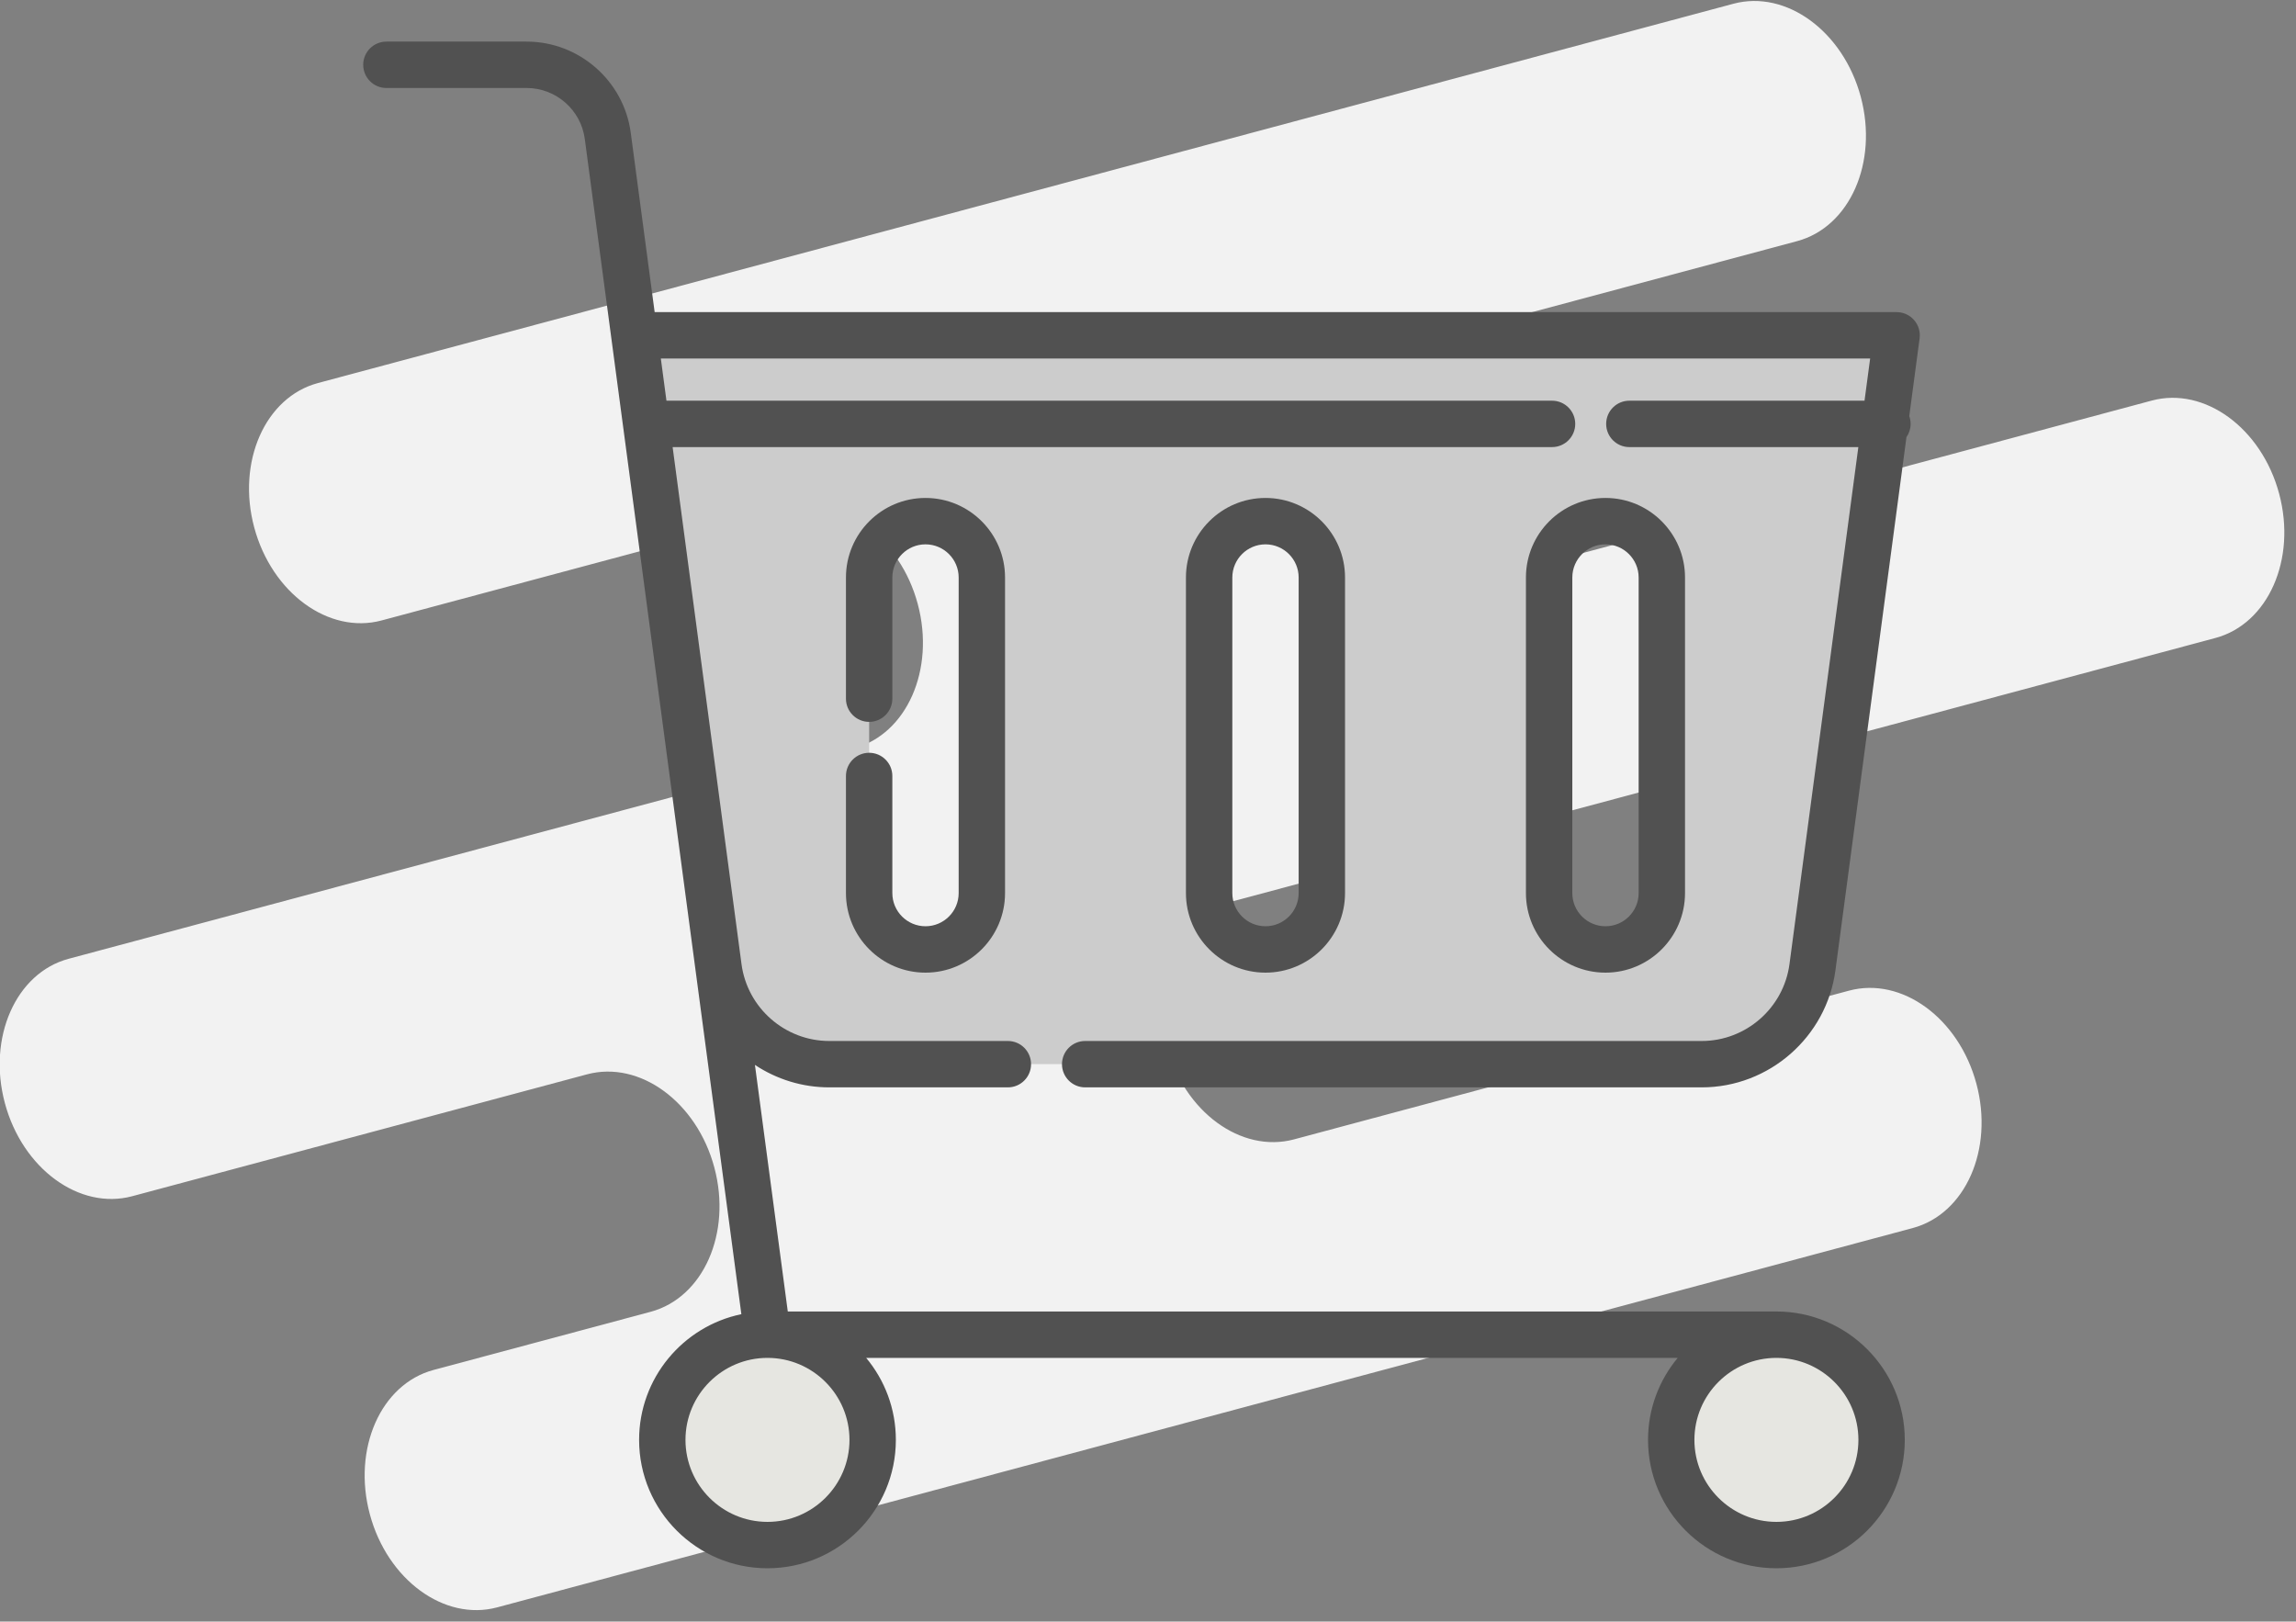 <?xml version="1.0" encoding="UTF-8"?>
<svg width="177px" height="125px" viewBox="0 0 177 125" version="1.1" xmlns="http://www.w3.org/2000/svg" xmlns:xlink="http://www.w3.org/1999/xlink">
    <rect x="0" y="0" width="177" height="125" fill="#808080" stroke="none"/>
    <!-- Generator: Sketch 43.2 (39069) - http://www.bohemiancoding.com/sketch -->
    <title>Group</title>
    <desc>Created with Sketch.</desc>
    <defs></defs>
    <g id="Page-1" stroke="none" stroke-width="1" fill="none" fill-rule="evenodd">
        <g id="Cart" transform="translate(-92, -269)">
            <g id="Group" transform="translate(80, 261)">
                <g id="BG-bar" fill="#F2F2F2">
                    <path d="M183.169,60.071 L130.943,60.071 C126.731,60.071 123.318,55.829 123.318,50.596 C123.318,45.365 126.731,41.123 130.943,41.123 L159.933,41.123 C164.143,41.123 167.557,36.882 167.557,31.649 C167.557,26.418 164.143,22.176 159.933,22.176 L46.961,22.176 C42.75,22.176 39.336,26.418 39.336,31.649 C39.336,36.882 42.75,41.123 46.961,41.123 L79.593,41.123 C83.804,41.123 87.218,45.365 87.218,50.596 C87.218,55.829 83.804,60.071 79.593,60.071 L16.909,60.071 C12.697,60.071 9.283,64.313 9.283,69.545 C9.283,74.777 12.697,79.018 16.909,79.018 L53.204,79.018 C57.415,79.018 60.828,83.26 60.828,88.492 C60.828,93.725 57.415,97.967 53.204,97.967 L35.882,97.967 C31.671,97.967 28.257,102.207 28.257,107.441 C28.257,112.672 31.671,116.914 35.882,116.914 L148.853,116.914 C153.064,116.914 156.478,112.672 156.478,107.441 C156.478,102.207 153.064,97.967 148.853,97.967 L104.555,97.967 C100.343,97.967 96.929,93.725 96.929,88.492 C96.929,83.26 100.343,79.018 104.555,79.018 L183.169,79.018 C187.38,79.018 190.793,74.777 190.793,69.545 C190.793,64.313 187.38,60.071 183.169,60.071 Z" id="Fill-1" transform="translate(100.038, 69.545) rotate(-15) translate(-100.038, -69.545) "></path>
                </g>
                <g id="cart-(2)" transform="translate(40, 11)">
                    <path d="M100.112,65.846 C100.112,68.243 98.167,70.189 95.767,70.189 C93.369,70.189 91.424,68.243 91.424,65.846 L91.424,41.517 C91.424,39.119 93.369,37.174 95.767,37.174 C96.968,37.174 98.053,37.66 98.839,38.447 C99.626,39.231 100.112,40.318 100.112,41.517 L100.112,65.846 Z M73.903,65.846 C73.903,68.243 71.958,70.189 69.557,70.189 C67.157,70.189 65.212,68.243 65.212,65.846 L65.212,41.517 C65.212,39.119 67.157,37.174 69.557,37.174 C70.759,37.174 71.843,37.66 72.63,38.447 C73.416,39.231 73.903,40.318 73.903,41.517 L73.903,65.846 Z M47.691,65.846 C47.691,68.243 45.746,70.189 43.348,70.189 C40.948,70.189 39.003,68.243 39.003,65.846 L39.003,41.517 C39.003,39.119 40.948,37.174 43.348,37.174 C44.547,37.174 45.631,37.66 46.418,38.447 C47.205,39.231 47.691,40.318 47.691,41.517 L47.691,65.846 Z M20.902,22.846 L27.392,71.559 C27.962,75.837 31.611,79.031 35.925,79.031 L103.189,79.031 C107.504,79.031 111.153,75.837 111.722,71.559 L118.213,22.846 L20.902,22.846 L20.902,22.846 Z" id="Fill-1" fill="#CCCCCC"></path>
                    <path d="M108.945,99.885 C113.423,99.885 117.054,103.515 117.054,107.994 C117.054,112.472 113.423,116.103 108.945,116.103 C104.467,116.103 100.836,112.472 100.836,107.994 C100.836,103.515 104.467,99.885 108.945,99.885" id="Fill-4" fill="#E6E6E1"></path>
                    <g id="Group-8">
                        <path d="M31.165,99.885 C35.643,99.885 39.274,103.515 39.274,107.994 C39.274,112.472 35.643,116.103 31.165,116.103 C26.686,116.103 23.056,112.472 23.056,107.994 C23.056,103.515 26.686,99.885 31.165,99.885" id="Fill-5" fill="#E6E6E1"></path>
                        <path d="M115.266,107.994 C115.266,111.48 112.431,114.315 108.945,114.315 C105.459,114.315 102.623,111.48 102.623,107.994 C102.623,104.508 105.459,101.673 108.945,101.673 C112.431,101.673 115.266,104.508 115.266,107.994 Z M37.487,107.994 C37.487,111.48 34.651,114.315 31.166,114.315 C27.68,114.315 24.844,111.48 24.844,107.994 C24.844,104.508 27.68,101.673 31.166,101.673 C34.651,101.673 37.487,104.508 37.487,107.994 Z M119.557,21.67 C119.218,21.282 118.728,21.06 118.212,21.06 L22.468,21.06 L20.625,7.233 C20.092,3.228 16.642,0.207 12.602,0.207 L1.788,0.207 C0.8,0.207 0,1.008 0,1.995 C0,2.982 0.8,3.783 1.788,3.783 L12.602,3.783 C14.858,3.783 16.783,5.469 17.081,7.705 L29.152,98.304 C24.657,99.236 21.269,103.227 21.269,107.994 C21.269,113.451 25.709,117.891 31.166,117.891 C36.623,117.891 41.062,113.451 41.062,107.994 C41.062,105.592 40.202,103.388 38.774,101.673 L101.336,101.673 C99.908,103.388 99.048,105.592 99.048,107.994 C99.048,113.451 103.487,117.891 108.944,117.891 C114.401,117.891 118.841,113.451 118.841,107.994 C118.841,102.537 114.401,98.097 108.944,98.097 L32.731,98.097 L30.198,79.089 C31.852,80.185 33.827,80.82 35.926,80.82 L49.698,80.82 C50.685,80.82 51.485,80.02 51.485,79.033 C51.485,78.045 50.685,77.245 49.698,77.245 L35.926,77.245 C32.521,77.245 29.614,74.7 29.164,71.325 L23.853,31.464 L91.648,31.464 C92.636,31.464 93.436,30.663 93.436,29.676 C93.436,28.689 92.636,27.888 91.648,27.888 L23.377,27.888 L22.944,24.635 L116.171,24.635 L115.737,27.888 L97.607,27.888 C96.62,27.888 95.82,28.689 95.82,29.676 C95.82,30.663 96.62,31.464 97.607,31.464 L115.261,31.464 L109.951,71.324 C109.501,74.7 106.594,77.245 103.189,77.245 L55.657,77.245 C54.669,77.245 53.869,78.045 53.869,79.033 C53.869,80.02 54.669,80.82 55.657,80.82 L103.188,80.82 C108.379,80.82 112.809,76.941 113.495,71.796 L118.97,30.697 C119.172,30.408 119.291,30.056 119.291,29.676 C119.291,29.465 119.253,29.264 119.186,29.076 L119.984,23.084 C120.052,22.573 119.897,22.058 119.557,21.67 L119.557,21.67 Z" id="Fill-7" fill="#515151"></path>
                    </g>
                    <path d="M39.003,55.029 C38.015,55.029 37.215,55.83 37.215,56.817 L37.215,65.845 C37.215,69.226 39.966,71.977 43.347,71.977 C46.729,71.977 49.479,69.226 49.479,65.845 L49.479,41.517 C49.479,38.136 46.729,35.385 43.347,35.385 C39.966,35.385 37.215,38.136 37.215,41.517 L37.215,50.858 C37.215,51.845 38.015,52.646 39.003,52.646 C39.99,52.646 40.791,51.845 40.791,50.858 L40.791,41.517 C40.791,40.108 41.938,38.961 43.347,38.961 C44.757,38.961 45.904,40.108 45.904,41.517 L45.904,65.845 C45.904,67.254 44.757,68.401 43.347,68.401 C41.938,68.401 40.791,67.254 40.791,65.845 L40.791,56.817 C40.791,55.83 39.99,55.029 39.003,55.029" id="Fill-9" fill="#515151"></path>
                    <path d="M93.211,65.845 L93.211,41.517 C93.211,40.108 94.358,38.961 95.767,38.961 C97.177,38.961 98.324,40.108 98.324,41.517 L98.324,65.845 C98.324,67.254 97.177,68.401 95.767,68.401 C94.358,68.401 93.211,67.255 93.211,65.845 Z M101.899,65.845 L101.899,41.517 C101.899,38.136 99.148,35.385 95.767,35.385 C92.386,35.385 89.635,38.136 89.635,41.517 L89.635,65.845 C89.635,69.226 92.386,71.977 95.767,71.977 C99.148,71.977 101.899,69.226 101.899,65.845 L101.899,65.845 Z" id="Fill-10" fill="#515151"></path>
                    <path d="M67.001,65.845 L67.001,41.517 C67.001,40.108 68.148,38.961 69.557,38.961 C70.967,38.961 72.114,40.108 72.114,41.517 L72.114,65.845 C72.114,67.254 70.967,68.401 69.557,68.401 C68.148,68.401 67.001,67.255 67.001,65.845 Z M75.689,65.845 L75.689,41.517 C75.689,38.136 72.938,35.385 69.557,35.385 C66.176,35.385 63.425,38.136 63.425,41.517 L63.425,65.845 C63.425,69.226 66.176,71.977 69.557,71.977 C72.938,71.977 75.689,69.226 75.689,65.845 L75.689,65.845 Z" id="Fill-11" fill="#515151"></path>
                </g>
            </g>
        </g>
    </g>
</svg>